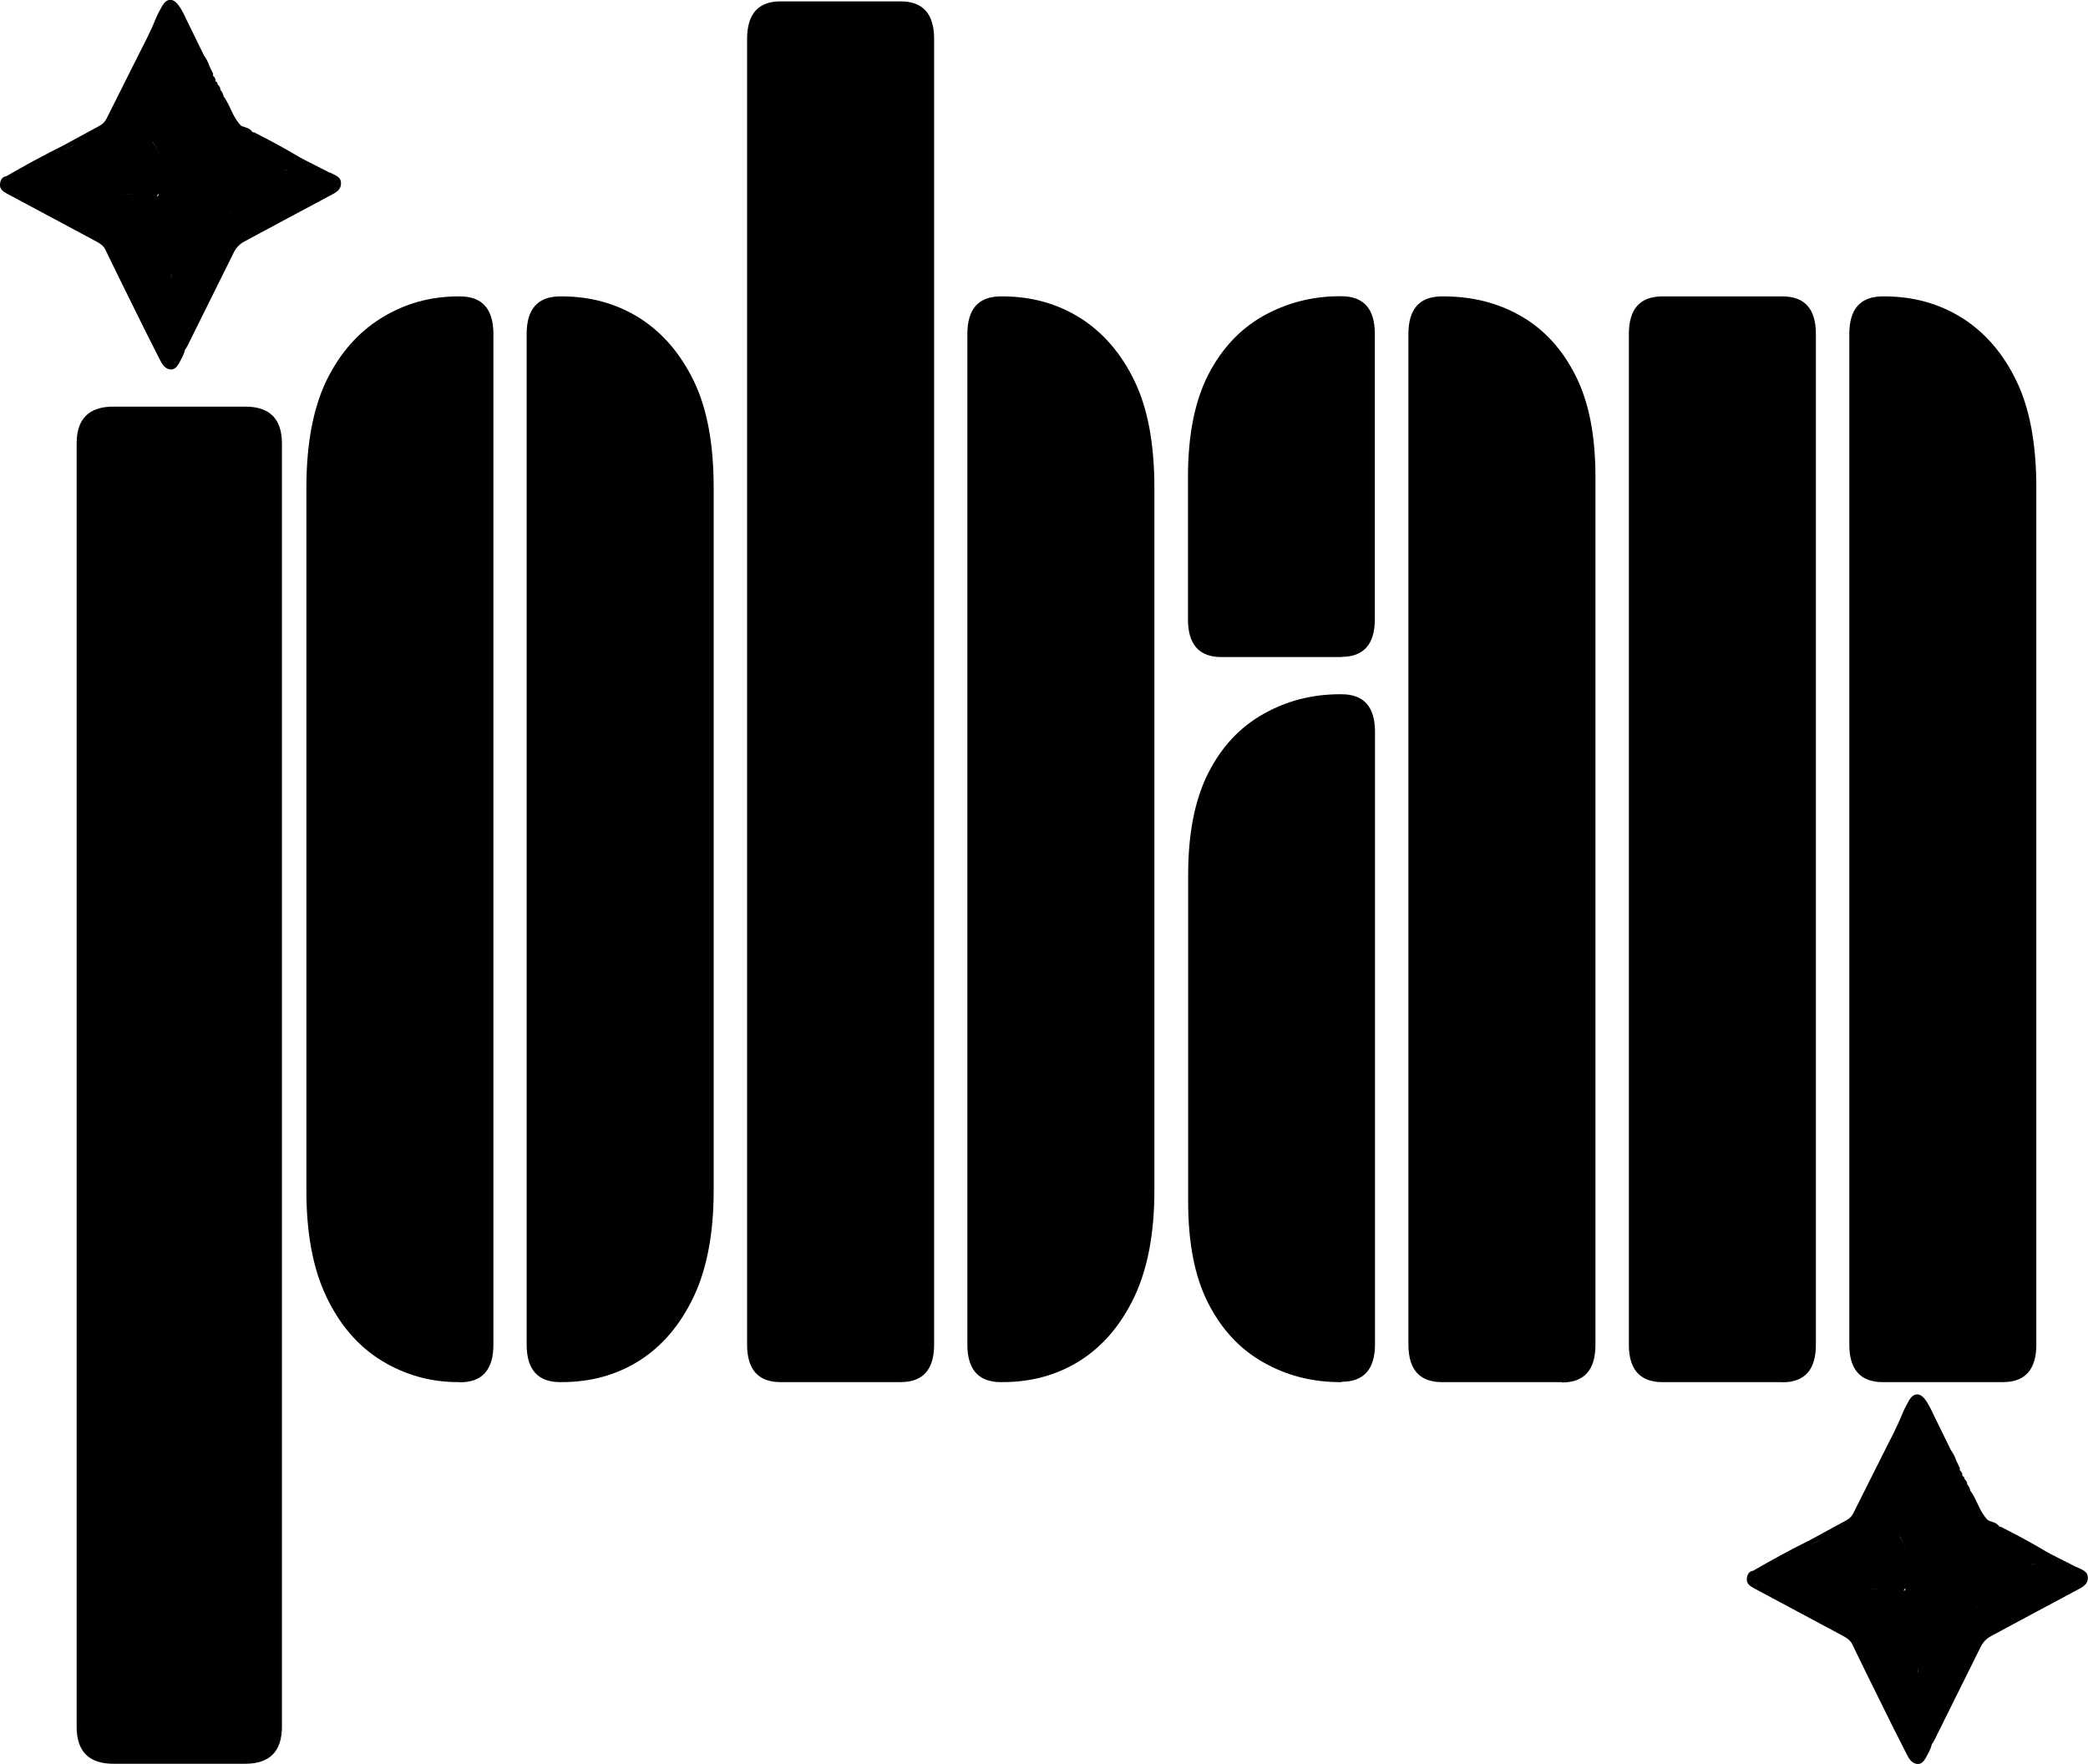 <?xml version="1.0" encoding="UTF-8"?><svg xmlns="http://www.w3.org/2000/svg" viewBox="0 0 121.24 102.44"><g id="a"/><g id="b"><g id="c"><path d="M14.25,102.41H6.58c-1.42,0-2.13-.72-2.13-2.15V25.75c0-1.43,.71-2.14,2.13-2.14h7.66c1.42,0,2.13,.71,2.13,2.14V100.26c0,1.43-.71,2.15-2.13,2.15Z"/><path d="M26.71,80.25h-.1c-1.62,0-3.1-.42-4.46-1.25-1.36-.84-2.42-2.07-3.2-3.71-.78-1.63-1.16-3.69-1.16-6.16V28.33c0-2.54,.39-4.62,1.16-6.22,.78-1.6,1.84-2.81,3.2-3.65,1.36-.84,2.85-1.25,4.46-1.25h.1c1.29,0,1.94,.73,1.94,2.18v58.69c0,1.45-.65,2.18-1.94,2.18Zm5.91,0h-.1c-1.29,0-1.94-.73-1.94-2.18V19.39c0-1.45,.65-2.18,1.94-2.18h.1c1.68,0,3.18,.42,4.51,1.25,1.32,.84,2.37,2.05,3.15,3.65,.78,1.6,1.16,3.68,1.16,6.22v40.8c0,2.47-.39,4.53-1.16,6.16-.78,1.64-1.83,2.87-3.15,3.71-1.33,.84-2.83,1.25-4.51,1.25Z"/><path d="M52.3,80.25h-6.98c-1.29,0-1.94-.73-1.94-2.18V2.26c0-1.45,.65-2.18,1.94-2.18h6.98c1.29,0,1.94,.73,1.94,2.18V78.07c0,1.45-.65,2.18-1.94,2.18Zm5.91,0h-.1c-1.29,0-1.94-.73-1.94-2.18V19.39c0-1.45,.65-2.18,1.94-2.18h.1c1.68,0,3.18,.42,4.51,1.25,1.32,.84,2.38,2.05,3.15,3.65,.78,1.6,1.16,3.68,1.16,6.22v40.8c0,2.47-.39,4.53-1.16,6.16-.78,1.64-1.83,2.87-3.15,3.71-1.33,.84-2.83,1.25-4.51,1.25Z"/><path d="M77.9,38.15h-6.98c-1.29,0-1.94-.73-1.94-2.18v-8.29c0-2.4,.39-4.36,1.16-5.89,.78-1.52,1.84-2.67,3.2-3.44,1.36-.76,2.84-1.15,4.46-1.15h.09c1.29,0,1.94,.73,1.94,2.18v16.58c0,1.45-.65,2.18-1.94,2.18Zm0,42.1h-.09c-1.62,0-3.1-.38-4.46-1.15s-2.42-1.91-3.2-3.44c-.78-1.53-1.16-3.49-1.16-5.89v-18.98c0-2.4,.39-4.36,1.16-5.89s1.84-2.67,3.2-3.44,2.84-1.15,4.46-1.15h.09c1.29,0,1.94,.73,1.94,2.18v35.56c0,1.45-.65,2.18-1.94,2.18Zm12.8,0h-6.98c-1.29,0-1.94-.73-1.94-2.18V19.39c0-1.45,.65-2.18,1.94-2.18h.1c1.68,0,3.18,.38,4.51,1.15,1.32,.76,2.38,1.91,3.15,3.44,.78,1.53,1.16,3.49,1.16,5.89v50.4c0,1.45-.65,2.18-1.94,2.18Z"/><path d="M103.5,80.25h-6.98c-1.29,0-1.94-.73-1.94-2.18V19.39c0-1.45,.65-2.18,1.94-2.18h6.98c1.29,0,1.94,.73,1.94,2.18v58.69c0,1.45-.65,2.18-1.94,2.18Zm12.8,0h-6.98c-1.29,0-1.94-.73-1.94-2.18V19.39c0-1.45,.65-2.18,1.94-2.18h.1c1.68,0,3.18,.42,4.51,1.25,1.32,.84,2.38,2.05,3.15,3.65,.78,1.6,1.16,3.68,1.16,6.22v49.74c0,1.45-.65,2.18-1.94,2.18Z"/><path d="M19.15,10.03c-.67-.36-1.38-.67-2.04-1.07-.77-.46-1.56-.87-2.36-1.28-.04,.02-.07,0-.1-.03-.15-.21-.39-.25-.62-.33-.13-.1-.22-.24-.31-.37-.29-.43-.42-.94-.74-1.36-.03-.14-.08-.26-.18-.37,0-.12-.05-.22-.15-.3l-.05-.15c-.09-.02-.11-.08-.08-.16l-.08-.15c-.08-.03-.09-.09-.06-.16-.07-.15-.14-.31-.22-.46-.07-.22-.17-.42-.31-.61-.33-.68-.67-1.36-1-2.04-.15-.32-.3-.65-.52-.93-.31-.39-.66-.35-.91,.08-.15,.26-.29,.53-.4,.8-.3,.75-.69,1.47-1.05,2.19-.6,1.19-1.19,2.38-1.79,3.57-.1,.19-.24,.32-.43,.42-.69,.37-1.37,.75-2.06,1.12-.02,.1-.05,.2-.07,.29,.31-.1,.58-.25,.86-.41-.27,.16-.55,.32-.86,.41l.07-.29c-1.13,.56-2.23,1.16-3.32,1.79-.27,.04-.35,.25-.37,.46-.03,.29,.18,.43,.4,.55,1.73,.93,3.47,1.86,5.21,2.79,.22,.12,.41,.25,.52,.49,.49,1.02,.99,2.03,1.49,3.04,.55,1.12,1.1,2.23,1.67,3.34,.12,.23,.27,.51,.59,.55,.26,.03,.4-.16,.51-.35,.13-.25,.29-.49,.34-.77,.02-.01,.03-.03,.03-.05,.04-.06,.09-.12,.12-.19,.9-1.81,1.8-3.62,2.7-5.44,.14-.28,.34-.48,.6-.62,1.66-.89,3.32-1.79,4.98-2.67,.32-.17,.65-.32,.64-.73,0-.39-.39-.47-.66-.62Zm-12.44,3.63c-.1-.02-.19-.05-.27-.1,.08,.05,.17,.08,.27,.1,.05,.1,.1,.2,.15,.3l.38-.09,.08-.16c.21-.24,.38-.51,.56-.77-.18,.26-.36,.53-.56,.77-.03,.05-.05,.1-.08,.16l-.38,.09c-.05-.1-.1-.2-.15-.3ZM12.05,5.62c.24,.29,.46,.59,.64,.91-.18-.32-.39-.62-.64-.91-.03-.15-.04-.32-.11-.44,.07,.13,.07,.3,.11,.44Zm6.39,4.71c-.17-.11-.34-.19-.53-.24-.48-.25-.95-.5-1.42-.75,.48,.25,.95,.5,1.42,.75,.19,.05,.36,.14,.53,.24Zm-7.53,7.71c-.17-.02-.3,.07-.43,.15,.13-.08,.26-.16,.43-.15h0Zm-.97-2.21c0,.12,.02,.24,0,.35-.06,.18-.09,.36-.09,.54,0-.18,.03-.36,.09-.54,0-.12,0-.24,0-.35Zm.24-5c1,.03,2.01,.02,3.01-.07,0-.01,0-.03,.02-.03,0,0-.01,.02-.02,.03-1,.09-2,.1-3.01,.07Zm6.16-.8h0c.14-.16,.3-.2,.46-.19-.16,0-.32,.03-.46,.19Zm-3.48-2.08h0s-.04,0-.05-.02c.01,.02,.03,.02,.05,.02Zm-5.04,3.3c.17,0,.29,.04,.34,.12-.05-.08-.17-.12-.34-.12-.25,.03-.51,.07-.76,.07,.25,0,.51-.05,.76-.07Zm.74-.64l.02-.13-.17-.07,.17,.07h0l-.02,.13c-.2,.05-.43-.03-.62,.08,.2-.11,.42-.03,.62-.08Zm.32-2.37c-.05-.33-.17-.64-.37-.91,.19,.28,.32,.58,.37,.91,.15,.27,.3,.54,.42,.83-.12-.28-.27-.56-.43-.83Zm.24,3.17h0l-.09,.21c.03-.07,.06-.14,.09-.21Zm0,0c0-.07,.03-.12,.09-.15h0c0,.07-.03,.12-.09,.15Zm4.06,1.13c.07-.14,.18-.23,.31-.3-.12,.07-.24,.16-.31,.3-.15,.04-.3,.07-.44,.11l.44-.11Zm3.26-.45v.08h0v-.08Zm-2.45,1.8c-.08,.22-.23,.36-.47,.38,.24-.02,.39-.16,.47-.38l.06-.03-.06,.03Zm2.01-1.13c-.03-.11-.09-.18-.2-.22h0c.11,.03,.17,.11,.2,.22h0Zm3.46-1.97c.03-.13,0-.21-.07-.27,.06,.06,.1,.15,.07,.27h0Z"/><path d="M120.58,91c-.67-.36-1.38-.67-2.04-1.07-.77-.46-1.56-.87-2.36-1.28-.04,.02-.07,0-.1-.03-.15-.21-.39-.25-.62-.33-.13-.1-.22-.24-.31-.37-.29-.43-.42-.94-.74-1.36-.03-.14-.08-.26-.18-.37,0-.12-.05-.22-.15-.3l-.05-.15c-.09-.02-.11-.08-.08-.16l-.08-.15c-.08-.03-.09-.09-.06-.16-.07-.15-.14-.31-.22-.46-.07-.22-.17-.42-.31-.61-.33-.68-.67-1.36-1-2.04-.15-.32-.3-.65-.52-.93-.31-.39-.66-.35-.91,.08-.15,.26-.29,.53-.4,.8-.3,.75-.69,1.47-1.05,2.19-.6,1.19-1.19,2.38-1.79,3.57-.1,.19-.24,.32-.43,.42-.69,.37-1.37,.75-2.06,1.12-.02,.1-.05,.2-.07,.29,.31-.1,.58-.25,.86-.41-.27,.16-.55,.32-.86,.41l.07-.29c-1.13,.56-2.23,1.16-3.32,1.79-.27,.04-.35,.25-.37,.46-.03,.29,.18,.43,.4,.55,1.73,.93,3.47,1.86,5.21,2.79,.22,.12,.41,.25,.52,.49,.49,1.02,.99,2.03,1.49,3.04,.55,1.12,1.1,2.23,1.67,3.34,.12,.23,.27,.51,.59,.55,.26,.03,.4-.16,.51-.35,.13-.25,.29-.49,.34-.77,.02-.01,.03-.03,.03-.05,.04-.06,.09-.12,.12-.19,.9-1.81,1.8-3.62,2.7-5.44,.14-.28,.34-.48,.6-.62,1.66-.89,3.32-1.79,4.98-2.67,.32-.17,.65-.32,.64-.73,0-.39-.39-.47-.66-.62Zm-12.44,3.63c-.1-.02-.19-.05-.27-.1,.08,.05,.17,.08,.27,.1,.05,.1,.1,.2,.15,.3l.38-.09,.08-.16c.21-.24,.38-.51,.56-.77-.18,.26-.36,.53-.56,.77-.03,.05-.05,.1-.08,.16l-.38,.09c-.05-.1-.1-.2-.15-.3Zm5.34-8.04c.24,.29,.46,.59,.64,.91-.18-.32-.39-.62-.64-.91-.03-.15-.04-.32-.11-.44,.07,.13,.07,.3,.11,.44Zm6.39,4.71c-.17-.11-.34-.19-.53-.24-.48-.25-.95-.5-1.42-.75,.48,.25,.95,.5,1.42,.75,.19,.05,.36,.14,.53,.24Zm-7.53,7.71c-.17-.02-.3,.07-.43,.15,.13-.08,.26-.16,.43-.15h0Zm-.97-2.21c0,.12,.02,.24,0,.35-.06,.18-.09,.36-.09,.54,0-.18,.03-.36,.09-.54,0-.12,0-.24,0-.35Zm.24-5c1,.03,2.01,.02,3.01-.07,0-.01,0-.03,.02-.03,0,0-.01,.02-.02,.03-1,.09-2,.1-3.01,.07Zm6.16-.8h0c.14-.16,.3-.2,.46-.19-.16,0-.32,.03-.46,.19Zm-3.48-2.08h0s-.04,0-.05-.02c.01,.02,.03,.02,.05,.02Zm-5.04,3.3c.17,0,.29,.04,.34,.12-.05-.08-.17-.12-.34-.12-.25,.03-.51,.07-.76,.07,.25,0,.51-.05,.76-.07Zm.74-.64l.02-.13-.17-.07,.17,.07h0l-.02,.13c-.2,.05-.43-.03-.62,.08,.2-.11,.42-.03,.62-.08Zm.32-2.37c-.05-.33-.17-.64-.37-.91,.19,.28,.32,.58,.37,.91,.15,.27,.3,.54,.42,.83-.12-.28-.27-.56-.43-.83Zm.24,3.17h0l-.09,.21c.03-.07,.06-.14,.09-.21Zm0,0c0-.07,.03-.12,.09-.15h0c0,.07-.03,.12-.09,.15Zm4.06,1.13c.07-.14,.18-.23,.31-.3-.12,.07-.24,.16-.31,.3-.15,.04-.3,.07-.44,.11l.44-.11Zm3.26-.45v.08h0v-.08Zm-2.45,1.8c-.08,.22-.23,.36-.47,.38,.24-.02,.39-.16,.47-.38l.06-.03-.06,.03Zm2.01-1.13c-.03-.11-.09-.18-.2-.22h0c.11,.03,.17,.11,.2,.22h0Zm3.46-1.97c.03-.13,0-.21-.07-.27,.06,.06,.1,.15,.07,.27h0Z"/></g></g></svg>